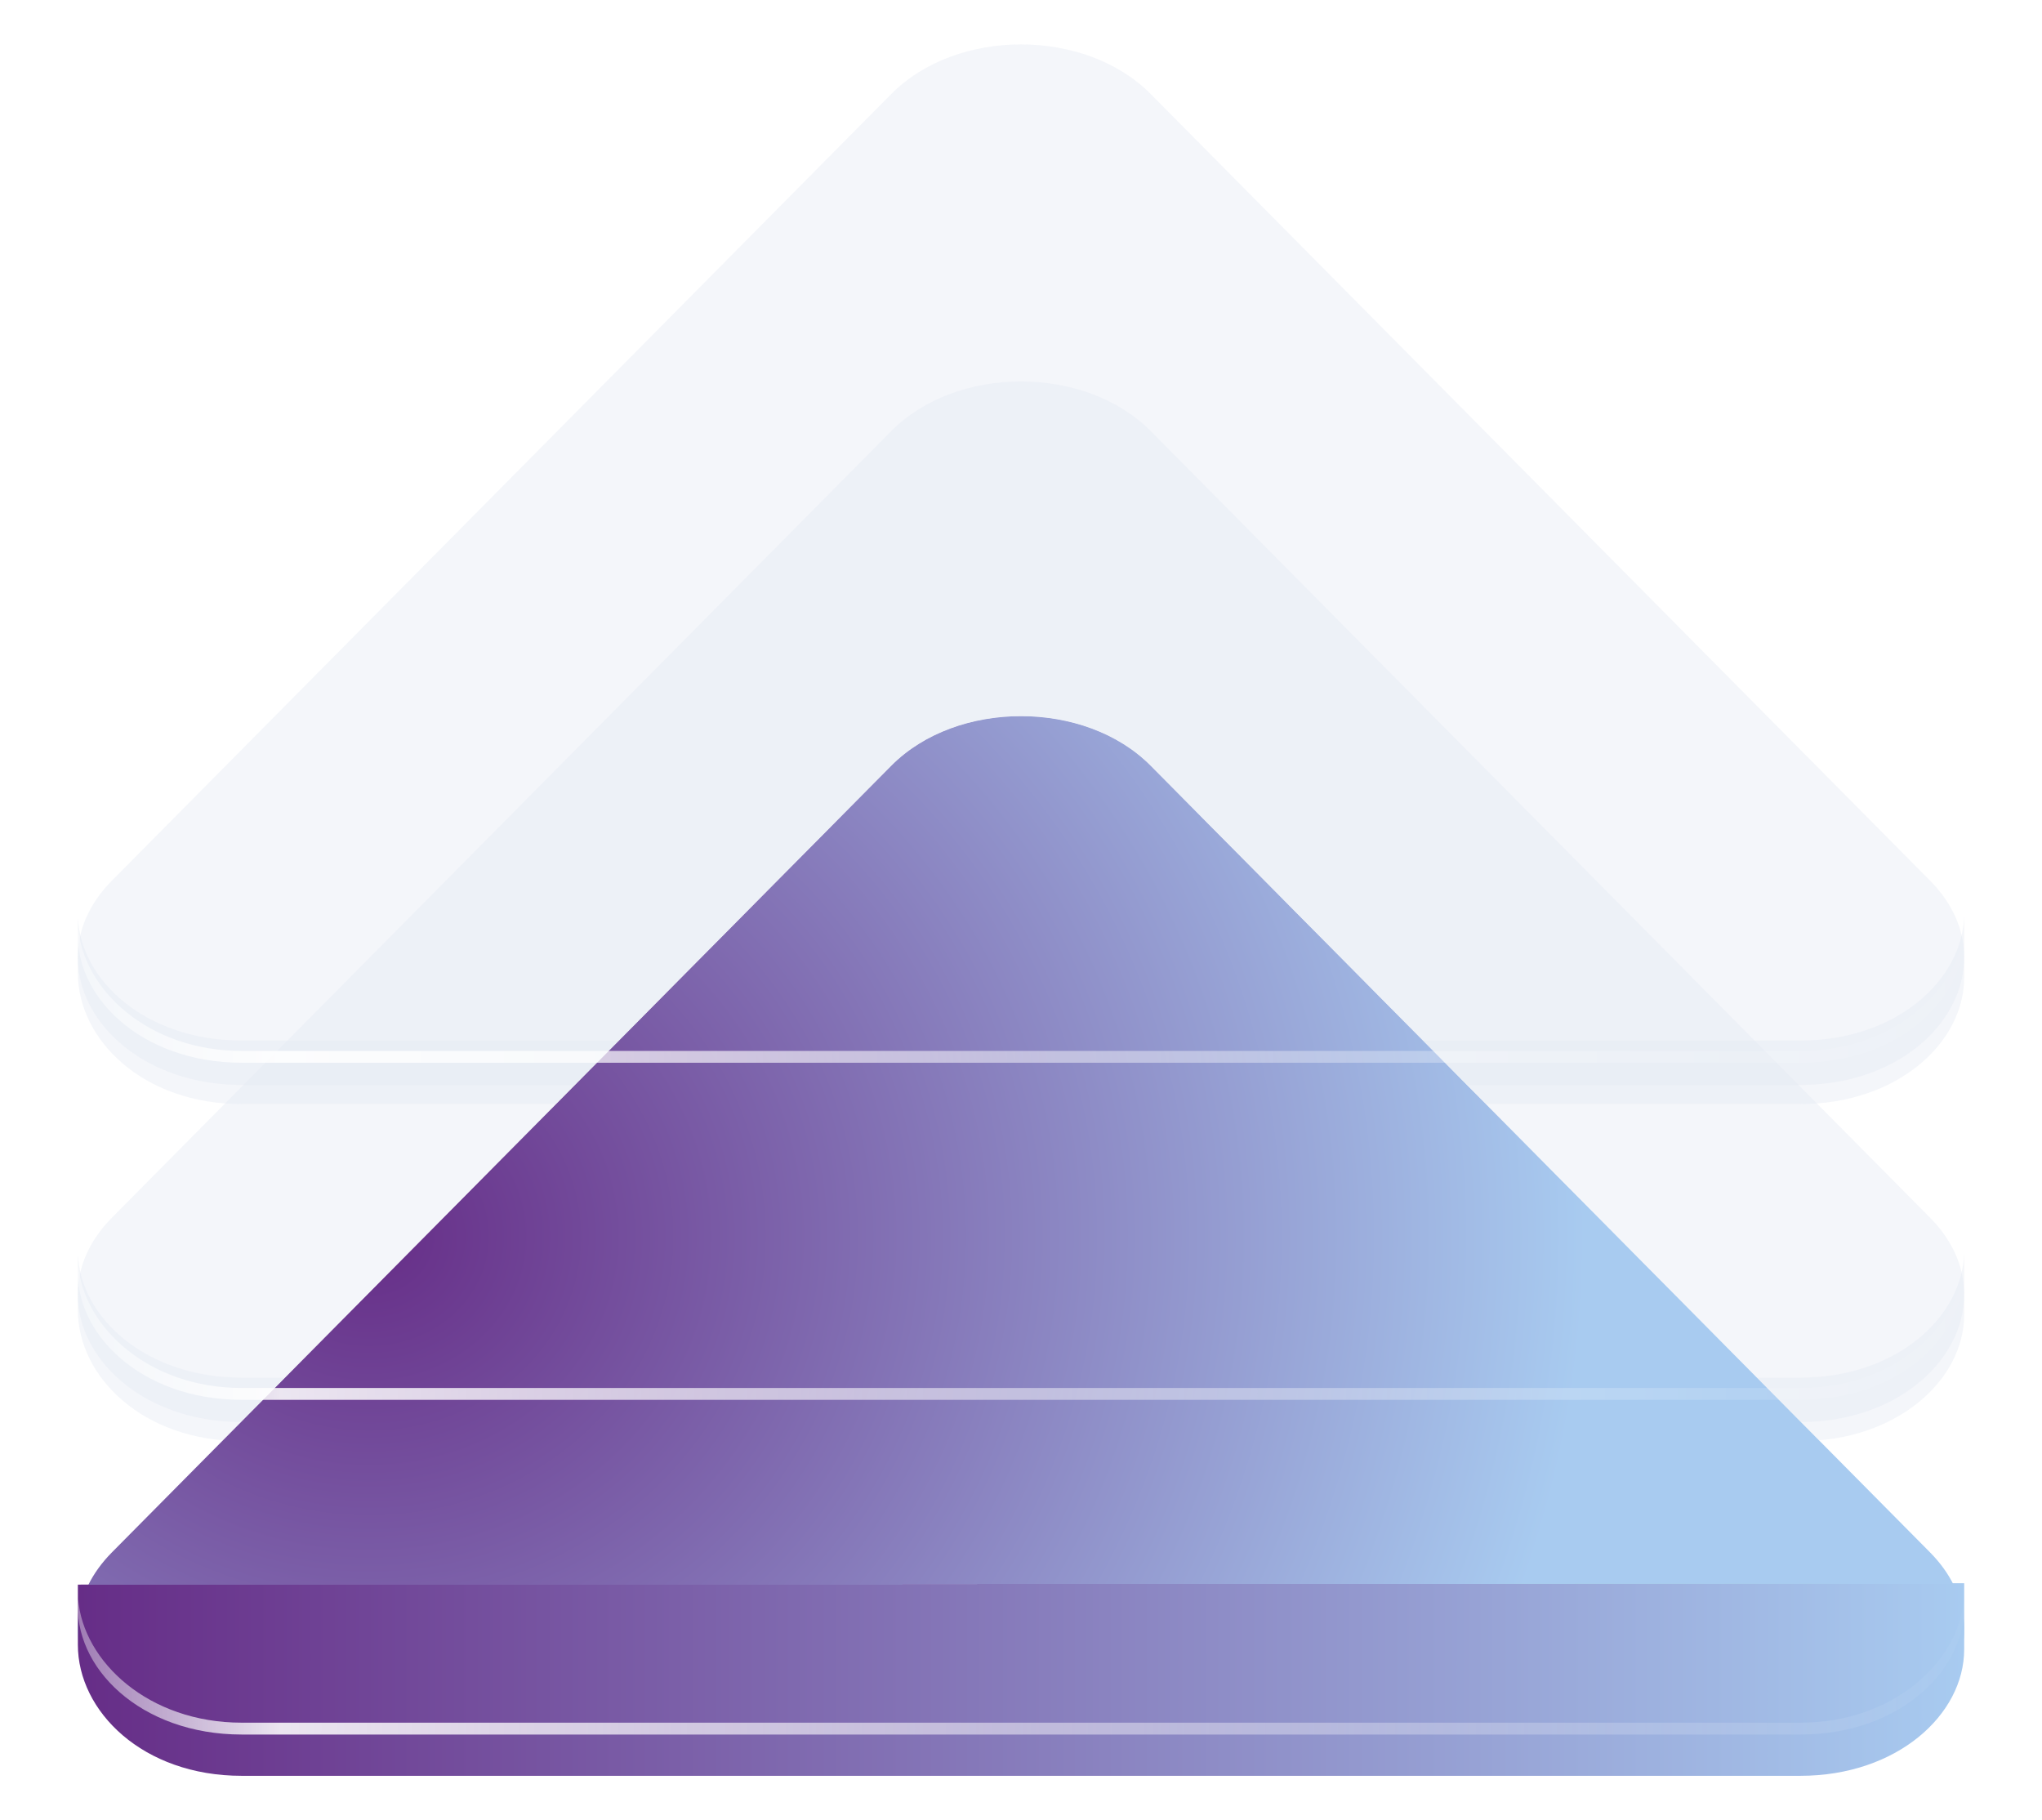 <svg width="46" height="41" viewBox="0 0 46 41" fill="none" xmlns="http://www.w3.org/2000/svg">
<g filter="url(#filter0_i_1_1660)">
<path d="M44.247 36.162V37.65C44.247 39.126 42.73 40.5 40.555 40.5H5.445C3.219 40.5 1.754 39.051 1.754 37.546L1.754 36.193L44.247 36.162Z" fill="url(#paint0_linear_1_1660)"/>
</g>
<g filter="url(#filter1_i_1_1660)">
<path d="M20.078 16.748C21.554 15.259 24.446 15.259 25.921 16.748L43.476 34.465C45.34 36.346 43.613 39.07 40.555 39.07H5.445C2.387 39.07 0.659 36.346 2.523 34.465L20.078 16.748Z" fill="url(#paint1_radial_1_1660)"/>
</g>
<g filter="url(#filter2_f_1_1660)">
<path d="M1.76 36.018C1.633 37.564 3.171 39.07 5.445 39.07H40.555C42.829 39.07 44.367 37.564 44.24 36.018C44.124 37.43 42.653 38.803 40.555 38.803H5.445C3.347 38.803 1.875 37.43 1.76 36.018Z" fill="url(#paint2_linear_1_1660)"/>
</g>
<g filter="url(#filter3_bi_1_1660)">
<path d="M1.754 28.738L1.754 30.008C1.754 31.512 3.219 32.961 5.445 32.961H40.555C42.73 32.961 44.247 31.587 44.247 30.111V28.683C44.23 30.155 42.728 31.531 40.555 31.531H5.445C3.299 31.531 1.807 30.189 1.754 28.738Z" fill="#E4E8F3" fill-opacity="0.4"/>
<path d="M44.247 28.623V28.632C44.247 28.629 44.247 28.626 44.247 28.623Z" fill="#E4E8F3" fill-opacity="0.4"/>
</g>
<g filter="url(#filter4_bi_1_1660)">
<path d="M20.078 9.209C21.554 7.72 24.446 7.72 25.921 9.209L43.476 26.926C45.34 28.807 43.613 31.531 40.555 31.531H5.445C2.387 31.531 0.659 28.807 2.523 26.926L20.078 9.209Z" fill="#E4E8F3" fill-opacity="0.4"/>
</g>
<g filter="url(#filter5_f_1_1660)">
<path d="M1.76 28.479C1.633 30.025 3.171 31.531 5.445 31.531H40.555C42.829 31.531 44.367 30.025 44.24 28.479C44.124 29.891 42.653 31.264 40.555 31.264H5.445C3.347 31.264 1.875 29.891 1.76 28.479Z" fill="url(#paint3_linear_1_1660)"/>
</g>
<g filter="url(#filter6_bi_1_1660)">
<path d="M1.754 21.146L1.754 22.415C1.754 23.919 3.219 25.369 5.445 25.369H40.555C42.73 25.369 44.247 23.995 44.247 22.519V21.091C44.23 22.562 42.728 23.938 40.555 23.938H5.445C3.299 23.938 1.807 22.596 1.754 21.146Z" fill="#E4E8F3" fill-opacity="0.4"/>
<path d="M44.247 21.03V21.04C44.247 21.037 44.247 21.034 44.247 21.03Z" fill="#E4E8F3" fill-opacity="0.4"/>
</g>
<g filter="url(#filter7_bi_1_1660)">
<path d="M20.078 1.617C21.554 0.128 24.446 0.128 25.921 1.617L43.476 19.334C45.34 21.215 43.613 23.938 40.555 23.938H5.445C2.387 23.938 0.659 21.215 2.523 19.334L20.078 1.617Z" fill="#E4E8F3" fill-opacity="0.4"/>
</g>
<g filter="url(#filter8_f_1_1660)">
<path d="M1.76 20.887C1.633 22.432 3.171 23.938 5.445 23.938H40.555C42.829 23.938 44.367 22.432 44.24 20.887C44.124 22.299 42.653 23.672 40.555 23.672H5.445C3.347 23.672 1.875 22.299 1.76 20.887Z" fill="url(#paint4_linear_1_1660)"/>
</g>
<defs>
<filter id="filter0_i_1_1660" x="1.754" y="35.662" width="42.493" height="4.838" filterUnits="userSpaceOnUse" color-interpolation-filters="sRGB">
<feFlood flood-opacity="0" result="BackgroundImageFix"/>
<feBlend mode="normal" in="SourceGraphic" in2="BackgroundImageFix" result="shape"/>
<feColorMatrix in="SourceAlpha" type="matrix" values="0 0 0 0 0 0 0 0 0 0 0 0 0 0 0 0 0 0 127 0" result="hardAlpha"/>
<feOffset dy="-0.5"/>
<feGaussianBlur stdDeviation="0.5"/>
<feComposite in2="hardAlpha" operator="arithmetic" k2="-1" k3="1"/>
<feColorMatrix type="matrix" values="0 0 0 0 0 0 0 0 0 0 0 0 0 0 0 0 0 0 0.15 0"/>
<feBlend mode="darken" in2="shape" result="effect1_innerShadow_1_1660"/>
</filter>
<filter id="filter1_i_1_1660" x="1.752" y="15.631" width="42.495" height="23.938" filterUnits="userSpaceOnUse" color-interpolation-filters="sRGB">
<feFlood flood-opacity="0" result="BackgroundImageFix"/>
<feBlend mode="normal" in="SourceGraphic" in2="BackgroundImageFix" result="shape"/>
<feColorMatrix in="SourceAlpha" type="matrix" values="0 0 0 0 0 0 0 0 0 0 0 0 0 0 0 0 0 0 127 0" result="hardAlpha"/>
<feOffset dy="0.5"/>
<feGaussianBlur stdDeviation="0.5"/>
<feComposite in2="hardAlpha" operator="arithmetic" k2="-1" k3="1"/>
<feColorMatrix type="matrix" values="0 0 0 0 0 0 0 0 0 0 0 0 0 0 0 0 0 0 0.1 0"/>
<feBlend mode="darken" in2="shape" result="effect1_innerShadow_1_1660"/>
</filter>
<filter id="filter2_f_1_1660" x="0.752" y="35.018" width="44.495" height="5.052" filterUnits="userSpaceOnUse" color-interpolation-filters="sRGB">
<feFlood flood-opacity="0" result="BackgroundImageFix"/>
<feBlend mode="normal" in="SourceGraphic" in2="BackgroundImageFix" result="shape"/>
<feGaussianBlur stdDeviation="0.5" result="effect1_foregroundBlur_1_1660"/>
</filter>
<filter id="filter3_bi_1_1660" x="-18.246" y="8.623" width="82.493" height="44.338" filterUnits="userSpaceOnUse" color-interpolation-filters="sRGB">
<feFlood flood-opacity="0" result="BackgroundImageFix"/>
<feGaussianBlur in="BackgroundImageFix" stdDeviation="10"/>
<feComposite in2="SourceAlpha" operator="in" result="effect1_backgroundBlur_1_1660"/>
<feBlend mode="normal" in="SourceGraphic" in2="effect1_backgroundBlur_1_1660" result="shape"/>
<feColorMatrix in="SourceAlpha" type="matrix" values="0 0 0 0 0 0 0 0 0 0 0 0 0 0 0 0 0 0 127 0" result="hardAlpha"/>
<feOffset dy="-0.5"/>
<feGaussianBlur stdDeviation="0.5"/>
<feComposite in2="hardAlpha" operator="arithmetic" k2="-1" k3="1"/>
<feColorMatrix type="matrix" values="0 0 0 0 0.341 0 0 0 0 0.353 0 0 0 0 0.58 0 0 0 0.25 0"/>
<feBlend mode="darken" in2="shape" result="effect2_innerShadow_1_1660"/>
</filter>
<filter id="filter4_bi_1_1660" x="-18.248" y="-11.907" width="82.495" height="63.438" filterUnits="userSpaceOnUse" color-interpolation-filters="sRGB">
<feFlood flood-opacity="0" result="BackgroundImageFix"/>
<feGaussianBlur in="BackgroundImageFix" stdDeviation="10"/>
<feComposite in2="SourceAlpha" operator="in" result="effect1_backgroundBlur_1_1660"/>
<feBlend mode="normal" in="SourceGraphic" in2="effect1_backgroundBlur_1_1660" result="shape"/>
<feColorMatrix in="SourceAlpha" type="matrix" values="0 0 0 0 0 0 0 0 0 0 0 0 0 0 0 0 0 0 127 0" result="hardAlpha"/>
<feOffset dy="0.5"/>
<feGaussianBlur stdDeviation="0.5"/>
<feComposite in2="hardAlpha" operator="arithmetic" k2="-1" k3="1"/>
<feColorMatrix type="matrix" values="0 0 0 0 0.343 0 0 0 0 0.352 0 0 0 0 0.579 0 0 0 0.1 0"/>
<feBlend mode="darken" in2="shape" result="effect2_innerShadow_1_1660"/>
</filter>
<filter id="filter5_f_1_1660" x="0.752" y="27.479" width="44.495" height="5.052" filterUnits="userSpaceOnUse" color-interpolation-filters="sRGB">
<feFlood flood-opacity="0" result="BackgroundImageFix"/>
<feBlend mode="normal" in="SourceGraphic" in2="BackgroundImageFix" result="shape"/>
<feGaussianBlur stdDeviation="0.5" result="effect1_foregroundBlur_1_1660"/>
</filter>
<filter id="filter6_bi_1_1660" x="-18.246" y="1.03" width="82.493" height="44.338" filterUnits="userSpaceOnUse" color-interpolation-filters="sRGB">
<feFlood flood-opacity="0" result="BackgroundImageFix"/>
<feGaussianBlur in="BackgroundImageFix" stdDeviation="10"/>
<feComposite in2="SourceAlpha" operator="in" result="effect1_backgroundBlur_1_1660"/>
<feBlend mode="normal" in="SourceGraphic" in2="effect1_backgroundBlur_1_1660" result="shape"/>
<feColorMatrix in="SourceAlpha" type="matrix" values="0 0 0 0 0 0 0 0 0 0 0 0 0 0 0 0 0 0 127 0" result="hardAlpha"/>
<feOffset dy="-0.5"/>
<feGaussianBlur stdDeviation="0.5"/>
<feComposite in2="hardAlpha" operator="arithmetic" k2="-1" k3="1"/>
<feColorMatrix type="matrix" values="0 0 0 0 0.341 0 0 0 0 0.353 0 0 0 0 0.58 0 0 0 0.25 0"/>
<feBlend mode="darken" in2="shape" result="effect2_innerShadow_1_1660"/>
</filter>
<filter id="filter7_bi_1_1660" x="-18.248" y="-19.5" width="82.495" height="63.438" filterUnits="userSpaceOnUse" color-interpolation-filters="sRGB">
<feFlood flood-opacity="0" result="BackgroundImageFix"/>
<feGaussianBlur in="BackgroundImageFix" stdDeviation="10"/>
<feComposite in2="SourceAlpha" operator="in" result="effect1_backgroundBlur_1_1660"/>
<feBlend mode="normal" in="SourceGraphic" in2="effect1_backgroundBlur_1_1660" result="shape"/>
<feColorMatrix in="SourceAlpha" type="matrix" values="0 0 0 0 0 0 0 0 0 0 0 0 0 0 0 0 0 0 127 0" result="hardAlpha"/>
<feOffset dy="0.5"/>
<feGaussianBlur stdDeviation="0.5"/>
<feComposite in2="hardAlpha" operator="arithmetic" k2="-1" k3="1"/>
<feColorMatrix type="matrix" values="0 0 0 0 0.343 0 0 0 0 0.352 0 0 0 0 0.579 0 0 0 0.1 0"/>
<feBlend mode="darken" in2="shape" result="effect2_innerShadow_1_1660"/>
</filter>
<filter id="filter8_f_1_1660" x="0.752" y="19.887" width="44.495" height="5.052" filterUnits="userSpaceOnUse" color-interpolation-filters="sRGB">
<feFlood flood-opacity="0" result="BackgroundImageFix"/>
<feBlend mode="normal" in="SourceGraphic" in2="BackgroundImageFix" result="shape"/>
<feGaussianBlur stdDeviation="0.5" result="effect1_foregroundBlur_1_1660"/>
</filter>
<linearGradient id="paint0_linear_1_1660" x1="1.754" y1="38.331" x2="44.247" y2="38.331" gradientUnits="userSpaceOnUse">
<stop stop-color="#662D87"/>
<stop offset="1" stop-color="#A8CBF0"/>
</linearGradient>
<radialGradient id="paint1_radial_1_1660" cx="0" cy="0" r="1" gradientUnits="userSpaceOnUse" gradientTransform="translate(8.311 27.351) scale(27.419 24.898)">
<stop stop-color="#662D87"/>
<stop offset="1" stop-color="#A8CBF0"/>
</radialGradient>
<linearGradient id="paint2_linear_1_1660" x1="0.465" y1="29.906" x2="45.535" y2="29.906" gradientUnits="userSpaceOnUse">
<stop stop-color="white" stop-opacity="0.24"/>
<stop offset="0.13" stop-color="white" stop-opacity="0.866"/>
<stop offset="0.49" stop-color="white" stop-opacity="0.495"/>
<stop offset="1" stop-color="white" stop-opacity="0"/>
</linearGradient>
<linearGradient id="paint3_linear_1_1660" x1="0.465" y1="22.367" x2="45.535" y2="22.367" gradientUnits="userSpaceOnUse">
<stop stop-color="white" stop-opacity="0.24"/>
<stop offset="0.13" stop-color="white" stop-opacity="0.866"/>
<stop offset="0.49" stop-color="white" stop-opacity="0.495"/>
<stop offset="1" stop-color="white" stop-opacity="0"/>
</linearGradient>
<linearGradient id="paint4_linear_1_1660" x1="0.465" y1="14.774" x2="45.535" y2="14.774" gradientUnits="userSpaceOnUse">
<stop stop-color="white" stop-opacity="0.24"/>
<stop offset="0.13" stop-color="white" stop-opacity="0.866"/>
<stop offset="0.49" stop-color="white" stop-opacity="0.495"/>
<stop offset="1" stop-color="white" stop-opacity="0"/>
</linearGradient>
</defs>
</svg>
